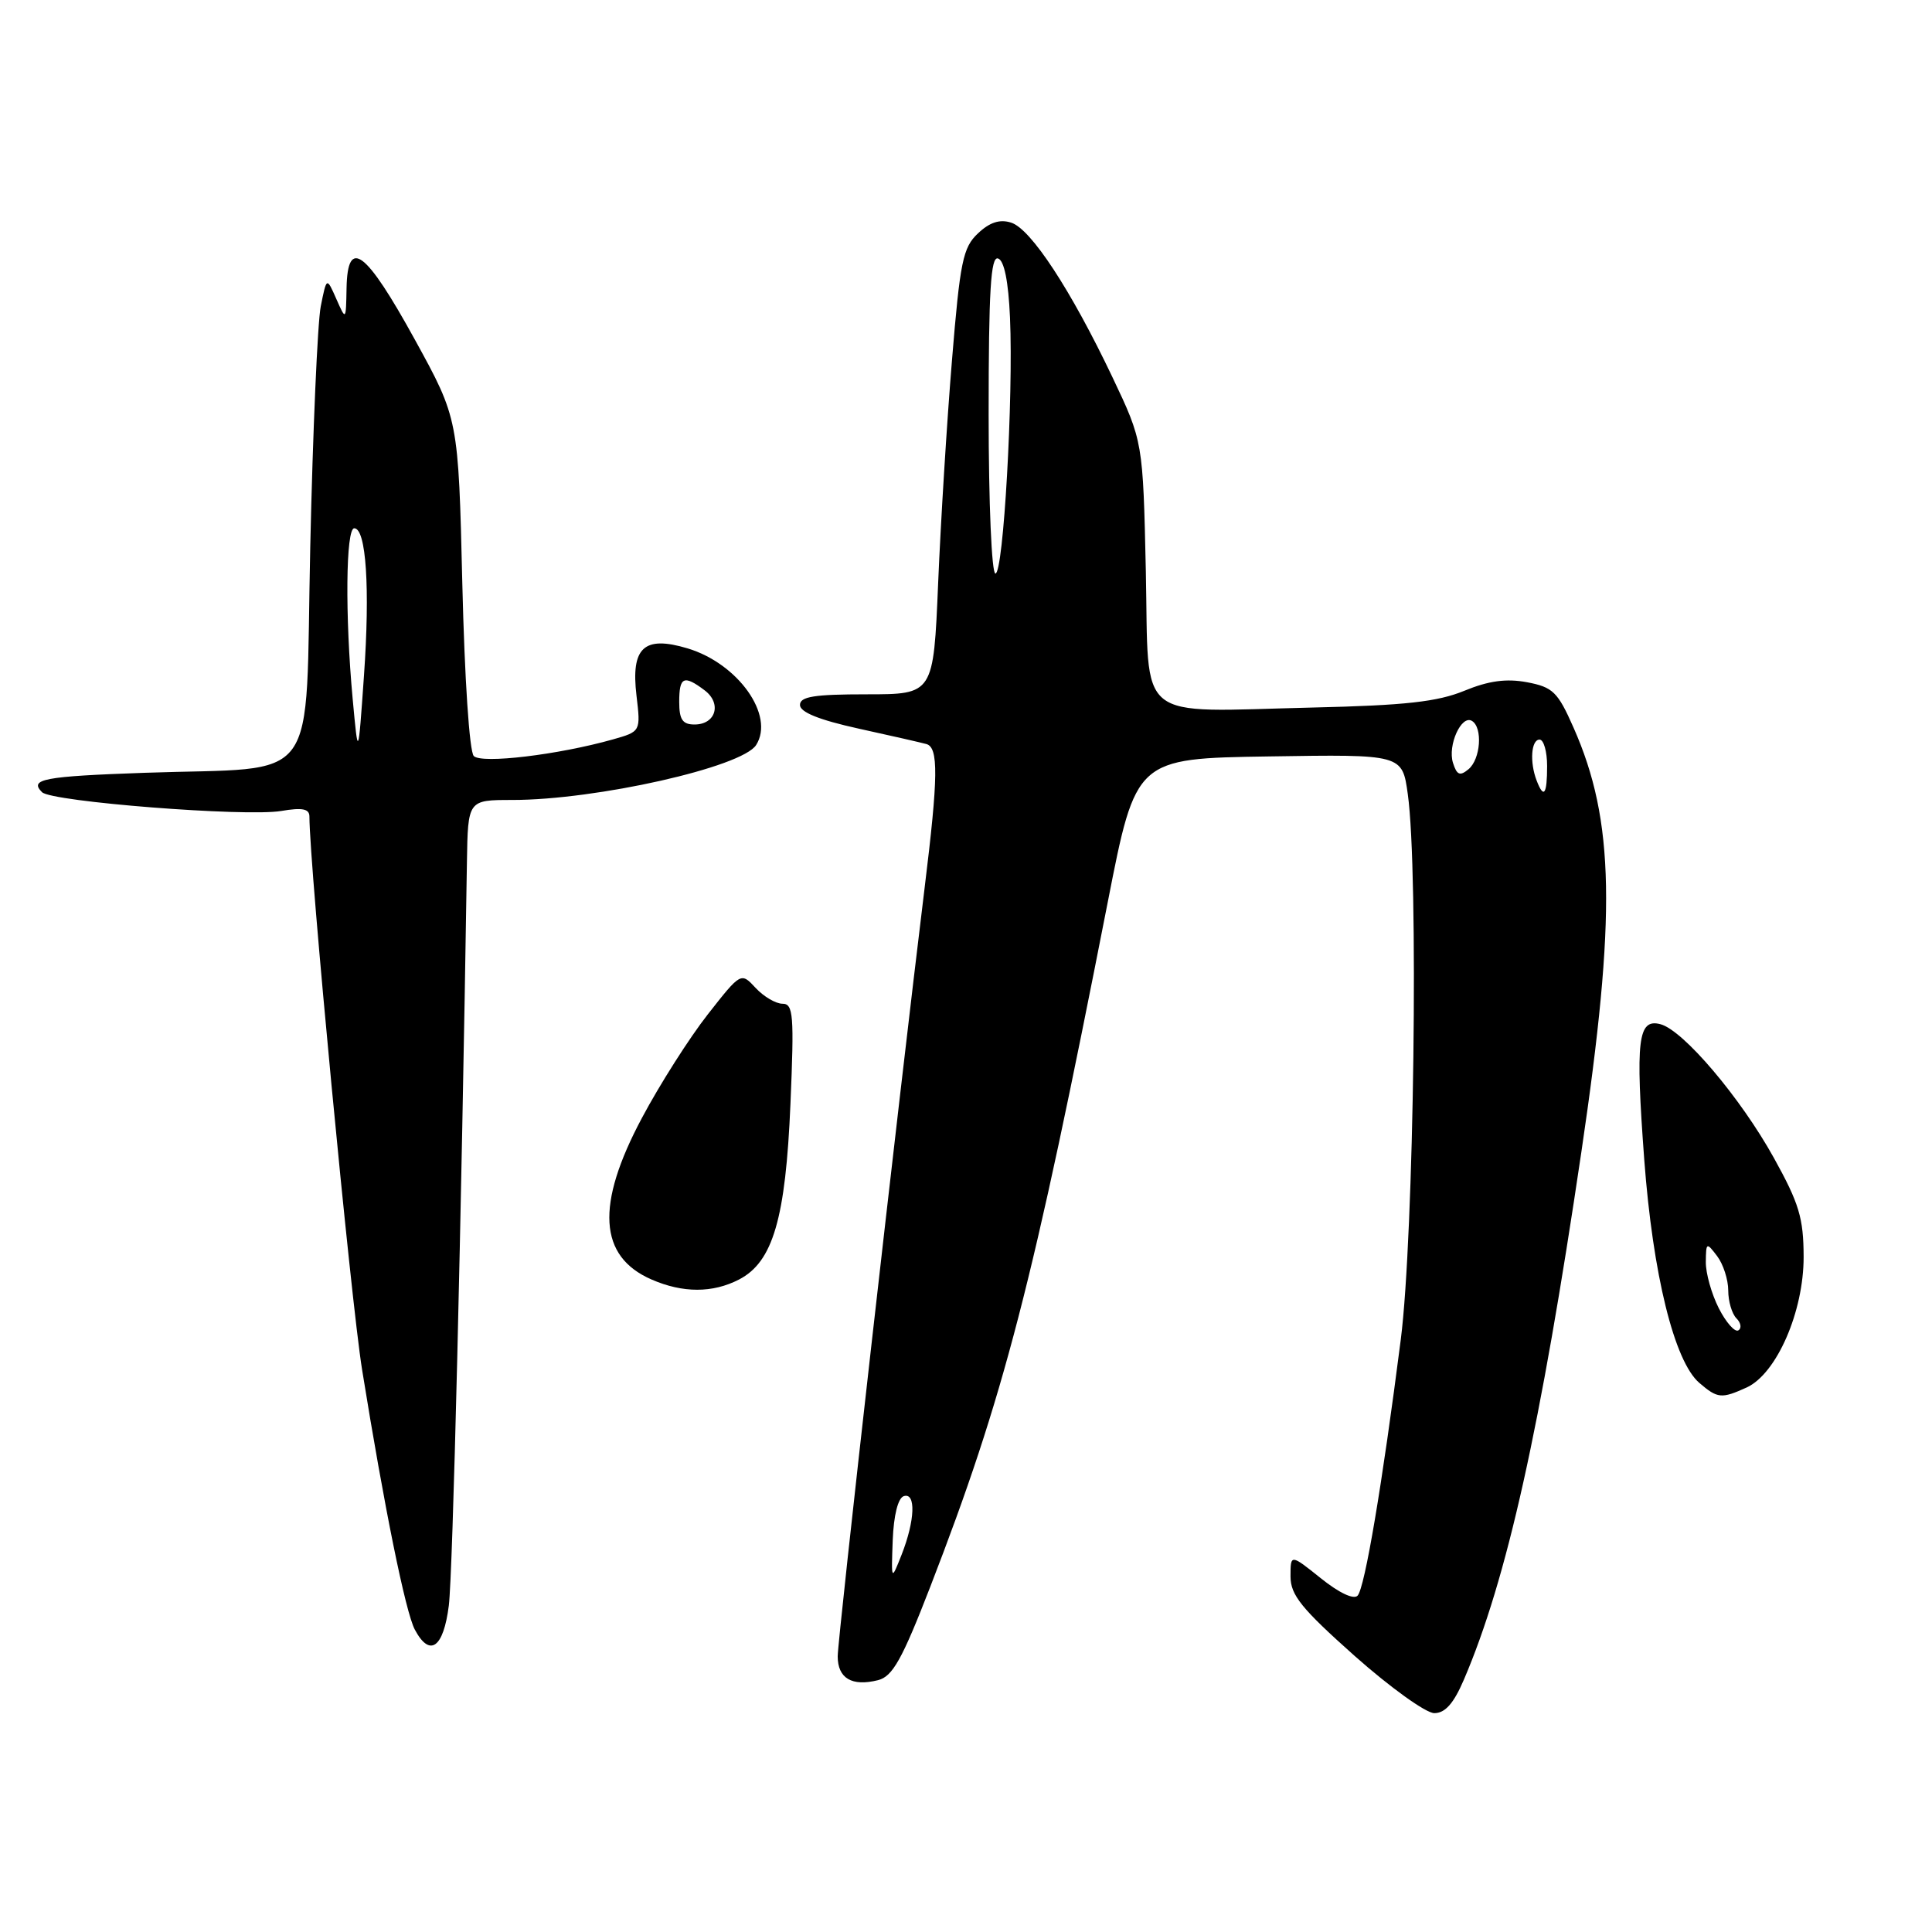 <?xml version="1.0" encoding="UTF-8" standalone="no"?>
<!DOCTYPE svg PUBLIC "-//W3C//DTD SVG 1.1//EN" "http://www.w3.org/Graphics/SVG/1.1/DTD/svg11.dtd" >
<svg xmlns="http://www.w3.org/2000/svg" xmlns:xlink="http://www.w3.org/1999/xlink" version="1.1" viewBox="0 0 256 256">
 <g >
 <path fill="currentColor"
d=" M 193.97 222.57 C 199.67 209.27 204.12 189.28 209.54 152.64 C 214.18 121.28 213.95 108.72 208.50 96.41 C 206.41 91.67 205.76 91.05 202.34 90.40 C 199.59 89.89 197.26 90.20 194.01 91.54 C 190.47 92.99 186.18 93.47 174.00 93.75 C 150.12 94.31 152.26 96.06 151.83 75.72 C 151.45 58.50 151.45 58.50 147.39 49.95 C 141.90 38.42 136.60 30.32 133.98 29.50 C 132.49 29.02 131.14 29.45 129.59 30.92 C 127.59 32.79 127.21 34.65 126.14 47.76 C 125.47 55.87 124.65 69.14 124.31 77.25 C 123.69 92.00 123.69 92.00 114.84 92.00 C 107.89 92.00 106.00 92.30 106.00 93.41 C 106.00 94.37 108.54 95.39 113.75 96.54 C 118.01 97.47 122.06 98.40 122.75 98.59 C 124.37 99.04 124.33 102.90 122.53 117.53 C 119.05 145.97 111.00 217.10 111.00 219.47 C 111.00 222.39 112.88 223.50 116.35 222.63 C 118.27 222.14 119.53 219.90 123.26 210.27 C 133.02 185.05 136.81 170.43 146.79 119.50 C 150.51 100.50 150.51 100.50 168.16 100.23 C 185.81 99.95 185.81 99.95 186.54 105.23 C 187.99 115.59 187.37 163.71 185.61 177.50 C 183.16 196.67 180.85 210.38 179.89 211.43 C 179.38 211.99 177.42 211.06 175.02 209.13 C 171.00 205.91 171.00 205.91 171.00 208.88 C 171.00 211.35 172.44 213.13 179.51 219.43 C 184.20 223.59 188.94 227.00 190.05 227.00 C 191.49 227.00 192.62 225.72 193.97 222.57 Z  M 59.47 212.75 C 60.00 208.50 61.12 162.51 61.87 114.25 C 62.00 106.00 62.00 106.00 67.87 106.00 C 79.02 106.00 98.33 101.65 100.19 98.72 C 102.69 94.80 97.80 87.92 91.10 85.91 C 85.32 84.18 83.58 85.80 84.34 92.18 C 84.90 96.93 84.90 96.93 81.20 97.98 C 73.96 100.02 63.83 101.23 62.78 100.18 C 62.20 99.60 61.56 89.92 61.26 77.34 C 60.74 55.50 60.74 55.50 54.97 45.00 C 48.47 33.18 46.05 31.35 45.92 38.18 C 45.84 42.50 45.84 42.50 44.56 39.60 C 43.28 36.70 43.28 36.70 42.50 40.60 C 42.08 42.75 41.45 57.09 41.11 72.48 C 40.40 104.81 42.78 101.57 19.15 102.40 C 5.74 102.87 3.84 103.24 5.57 104.97 C 6.84 106.24 32.54 108.25 37.25 107.46 C 40.06 106.98 41.00 107.17 41.00 108.19 C 41.00 114.67 46.47 172.12 47.98 181.50 C 50.91 199.69 53.74 213.65 54.97 215.94 C 56.95 219.65 58.76 218.37 59.47 212.75 Z  M 231.44 183.85 C 235.41 182.03 239.00 173.81 238.99 166.55 C 238.98 161.39 238.39 159.46 235.05 153.43 C 230.62 145.44 223.04 136.50 220.01 135.71 C 217.03 134.93 216.69 137.77 217.87 153.64 C 219.01 168.86 221.85 180.41 225.18 183.25 C 227.59 185.32 228.11 185.36 231.44 183.85 Z  M 97.93 169.54 C 102.42 167.21 104.10 161.46 104.74 146.25 C 105.24 134.50 105.12 133.00 103.69 133.00 C 102.80 133.00 101.20 132.06 100.13 130.91 C 98.18 128.81 98.18 128.81 93.77 134.43 C 91.35 137.52 87.42 143.69 85.05 148.15 C 78.91 159.66 79.32 166.49 86.33 169.54 C 90.48 171.35 94.43 171.35 97.93 169.54 Z  M 118.29 204.08 C 118.42 200.79 118.99 198.50 119.75 198.25 C 121.39 197.71 121.25 201.47 119.47 206.00 C 118.09 209.50 118.09 209.50 118.29 204.08 Z  M 203.61 103.42 C 202.67 100.98 202.89 98.00 204.00 98.00 C 204.55 98.00 205.00 99.58 205.00 101.50 C 205.00 105.29 204.56 105.90 203.61 103.42 Z  M 192.53 101.09 C 191.79 98.76 193.65 94.66 195.05 95.53 C 196.49 96.42 196.19 100.60 194.58 101.93 C 193.45 102.87 193.04 102.70 192.53 101.09 Z  M 131.00 54.92 C 131.00 38.50 131.28 33.92 132.25 34.25 C 133.06 34.51 133.62 37.28 133.83 42.08 C 134.29 52.64 132.96 76.00 131.90 76.00 C 131.40 76.00 131.00 66.70 131.00 54.92 Z  M 46.73 92.60 C 45.71 81.58 45.82 70.00 46.94 70.00 C 48.52 70.00 49.04 77.94 48.23 89.50 C 47.46 100.50 47.46 100.50 46.73 92.60 Z  M 90.00 93.00 C 90.00 89.67 90.61 89.39 93.38 91.48 C 95.67 93.22 94.85 96.00 92.03 96.00 C 90.44 96.00 90.00 95.35 90.00 93.00 Z  M 227.75 173.35 C 226.79 171.46 226.01 168.70 226.03 167.21 C 226.06 164.61 226.12 164.58 227.53 166.44 C 228.34 167.51 229.00 169.56 229.00 170.99 C 229.00 172.43 229.49 174.09 230.09 174.69 C 230.69 175.29 230.80 176.00 230.34 176.28 C 229.88 176.56 228.71 175.24 227.75 173.35 Z "/>
</g>
</svg>